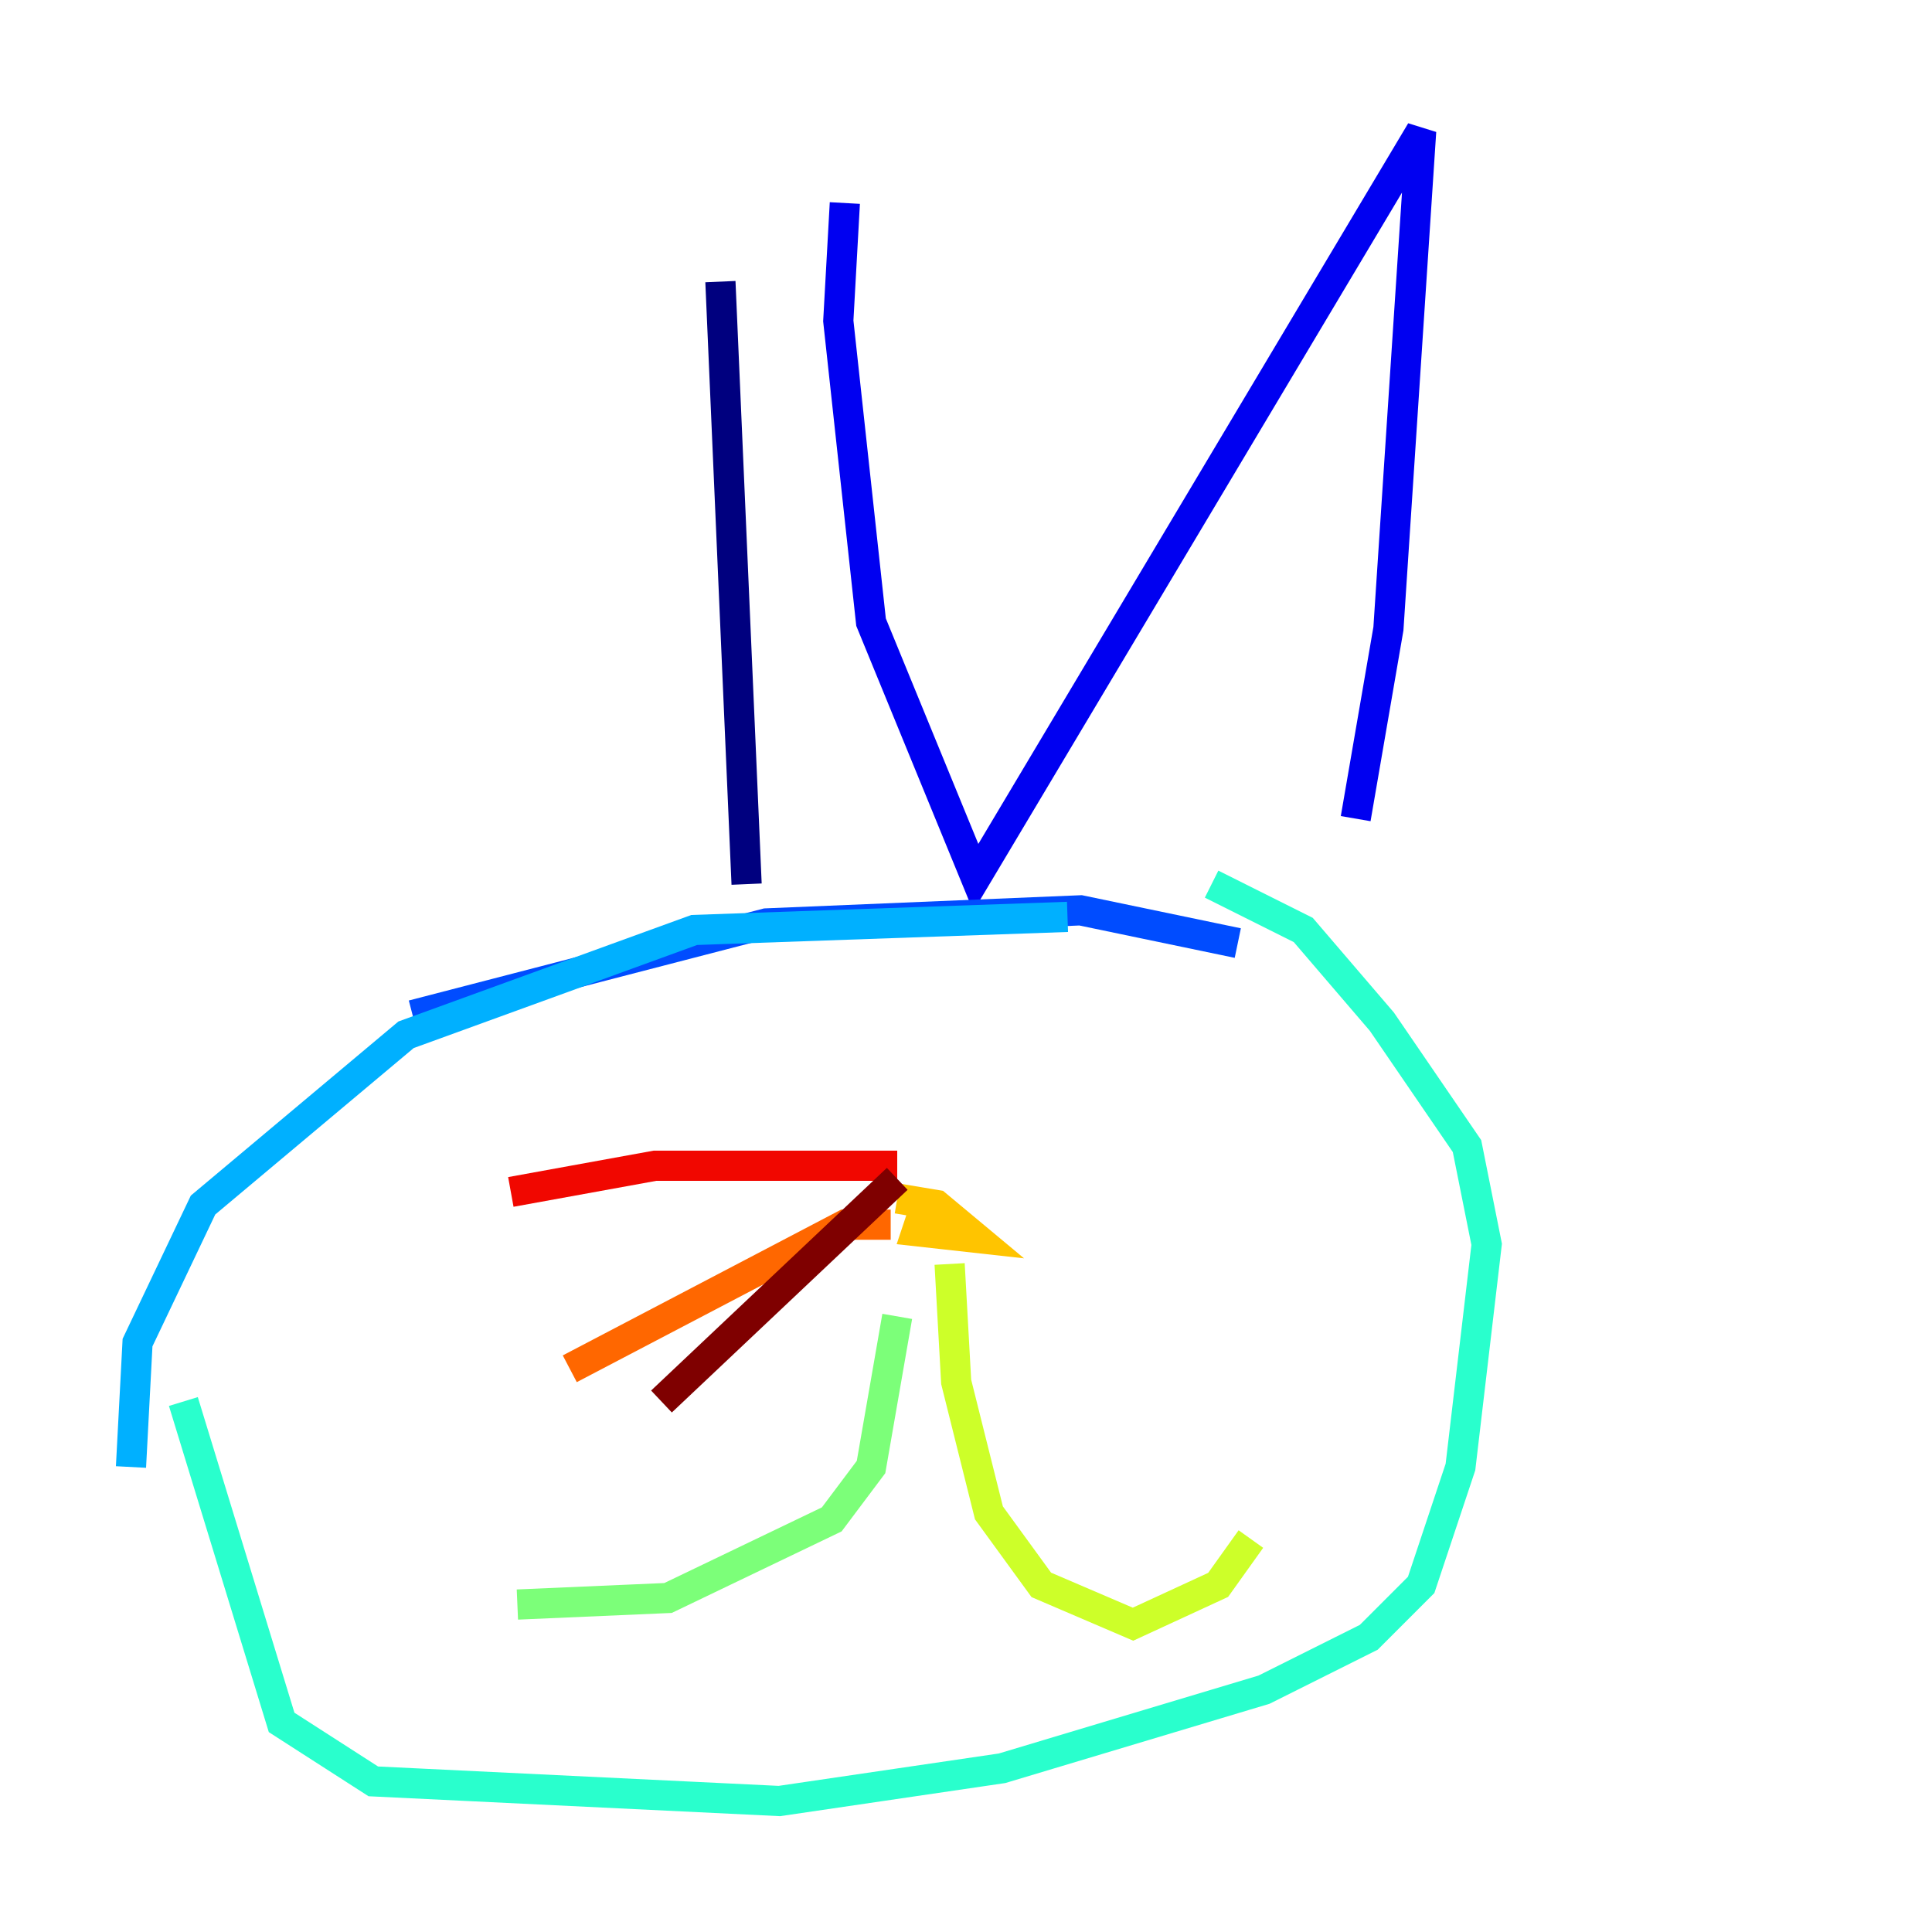 <?xml version="1.0" encoding="utf-8" ?>
<svg baseProfile="tiny" height="128" version="1.2" viewBox="0,0,128,128" width="128" xmlns="http://www.w3.org/2000/svg" xmlns:ev="http://www.w3.org/2001/xml-events" xmlns:xlink="http://www.w3.org/1999/xlink"><defs /><polyline fill="none" points="47.729,18.658 49.464,58.576" stroke="#00007f" stroke-width="2" /><polyline fill="none" points="55.973,13.451 55.539,21.261 57.709,41.22 64.651,58.142 94.156,8.678 91.986,41.654 89.817,54.237" stroke="#0000f1" stroke-width="2" /><polyline fill="none" points="82.007,62.481 71.593,60.312 50.766,61.18 27.336,67.254" stroke="#004cff" stroke-width="2" /><polyline fill="none" points="70.725,60.746 45.993,61.614 26.902,68.556 13.451,79.837 9.112,88.949 8.678,97.193" stroke="#00b0ff" stroke-width="2" /><polyline fill="none" points="12.149,92.854 18.658,114.115 24.732,118.02 51.634,119.322 66.386,117.153 83.742,111.946 90.685,108.475 94.156,105.003 96.759,97.193 98.495,82.441 97.193,75.932 91.552,67.688 86.346,61.614 80.271,58.576" stroke="#29ffcd" stroke-width="2" /><polyline fill="none" points="34.278,106.305 44.258,105.871 55.105,100.664 57.709,97.193 59.444,87.214" stroke="#7cff79" stroke-width="2" /><polyline fill="none" points="62.915,83.742 63.349,91.552 65.519,100.231 68.99,105.003 75.064,107.607 80.705,105.003 82.875,101.966" stroke="#cdff29" stroke-width="2" /><polyline fill="none" points="61.614,78.969 60.746,81.573 64.651,82.007 62.047,79.837 59.444,79.403" stroke="#ffc400" stroke-width="2" /><polyline fill="none" points="59.01,81.139 55.973,81.139 37.749,90.685" stroke="#ff6700" stroke-width="2" /><polyline fill="none" points="59.444,77.234 43.39,77.234 33.844,78.969" stroke="#f10700" stroke-width="2" /><polyline fill="none" points="59.444,78.102 43.824,92.854" stroke="#7f0000" stroke-width="2" /></svg>